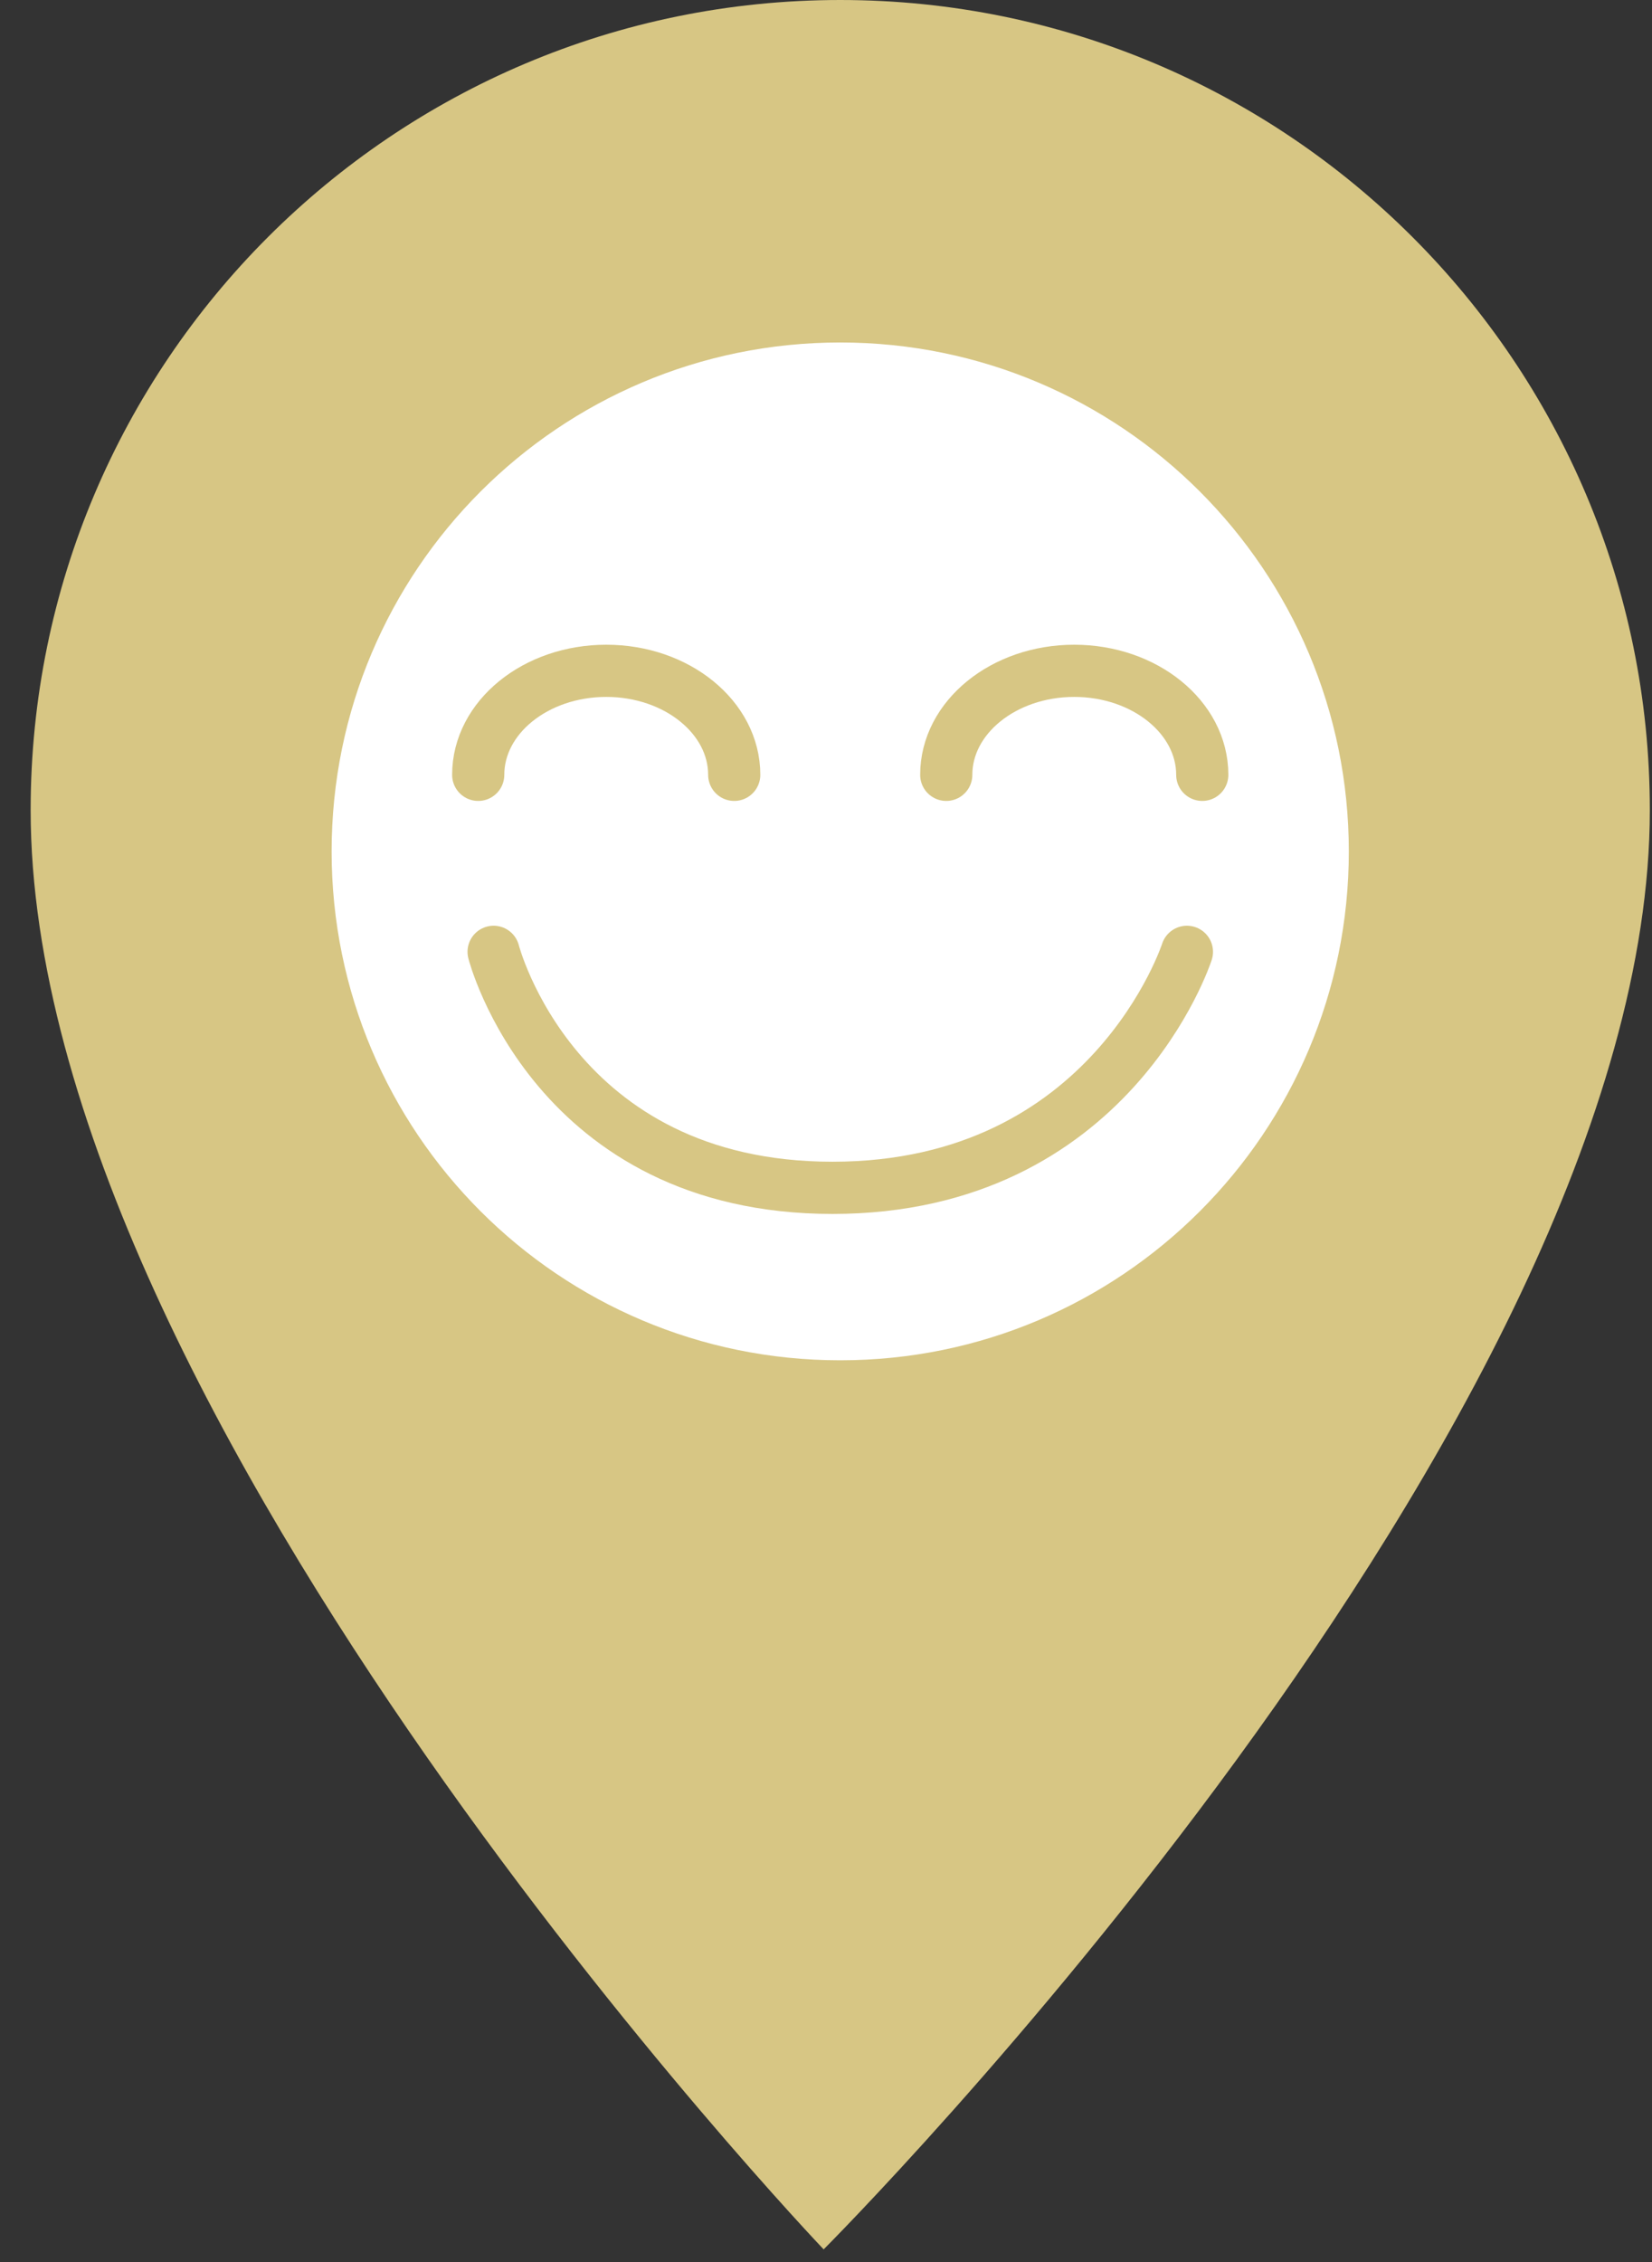 <svg width="38" height="52" viewBox="0 0 38 52" fill="none" xmlns="http://www.w3.org/2000/svg">
<rect x="0" y="0" width="38" height="52" fill="#333333" stroke="none"/>
<path fill-rule="evenodd" clip-rule="evenodd" d="M37.95 18.621C37.95 8.337 29.611 0 19.327 0C9.044 0 0.705 8.337 0.705 18.621C0.705 32.584 18.946 51.709 18.946 51.709C18.946 51.709 37.95 32.713 37.95 18.621Z" fill="#D7C684"/>
<path fill-rule="evenodd" clip-rule="evenodd" d="M31.026 19.574C31.026 26.033 25.79 31.271 19.327 31.271C12.864 31.271 7.628 26.033 7.628 19.574C7.628 13.111 12.864 7.873 19.327 7.873C25.79 7.873 31.026 13.111 31.026 19.574Z" fill="white"/>
<path d="M11 17.812C11 16.493 12.318 15.421 13.946 15.421C15.57 15.421 16.889 16.493 16.889 17.812" stroke="#D7C684" stroke-width="1.2" stroke-linecap="round" stroke-linejoin="round"/>
<path d="M21.766 17.812C21.766 16.493 23.084 15.421 24.71 15.421C26.334 15.421 27.655 16.493 27.655 17.812" stroke="#D7C684" stroke-width="1.2" stroke-linecap="round" stroke-linejoin="round"/>
<path d="M11.354 21.881C11.354 21.881 12.742 27.306 19.15 27.306C25.556 27.306 27.302 21.881 27.302 21.881" stroke="#D7C684" stroke-width="1.2" stroke-linecap="round" stroke-linejoin="round"/>
</svg>
